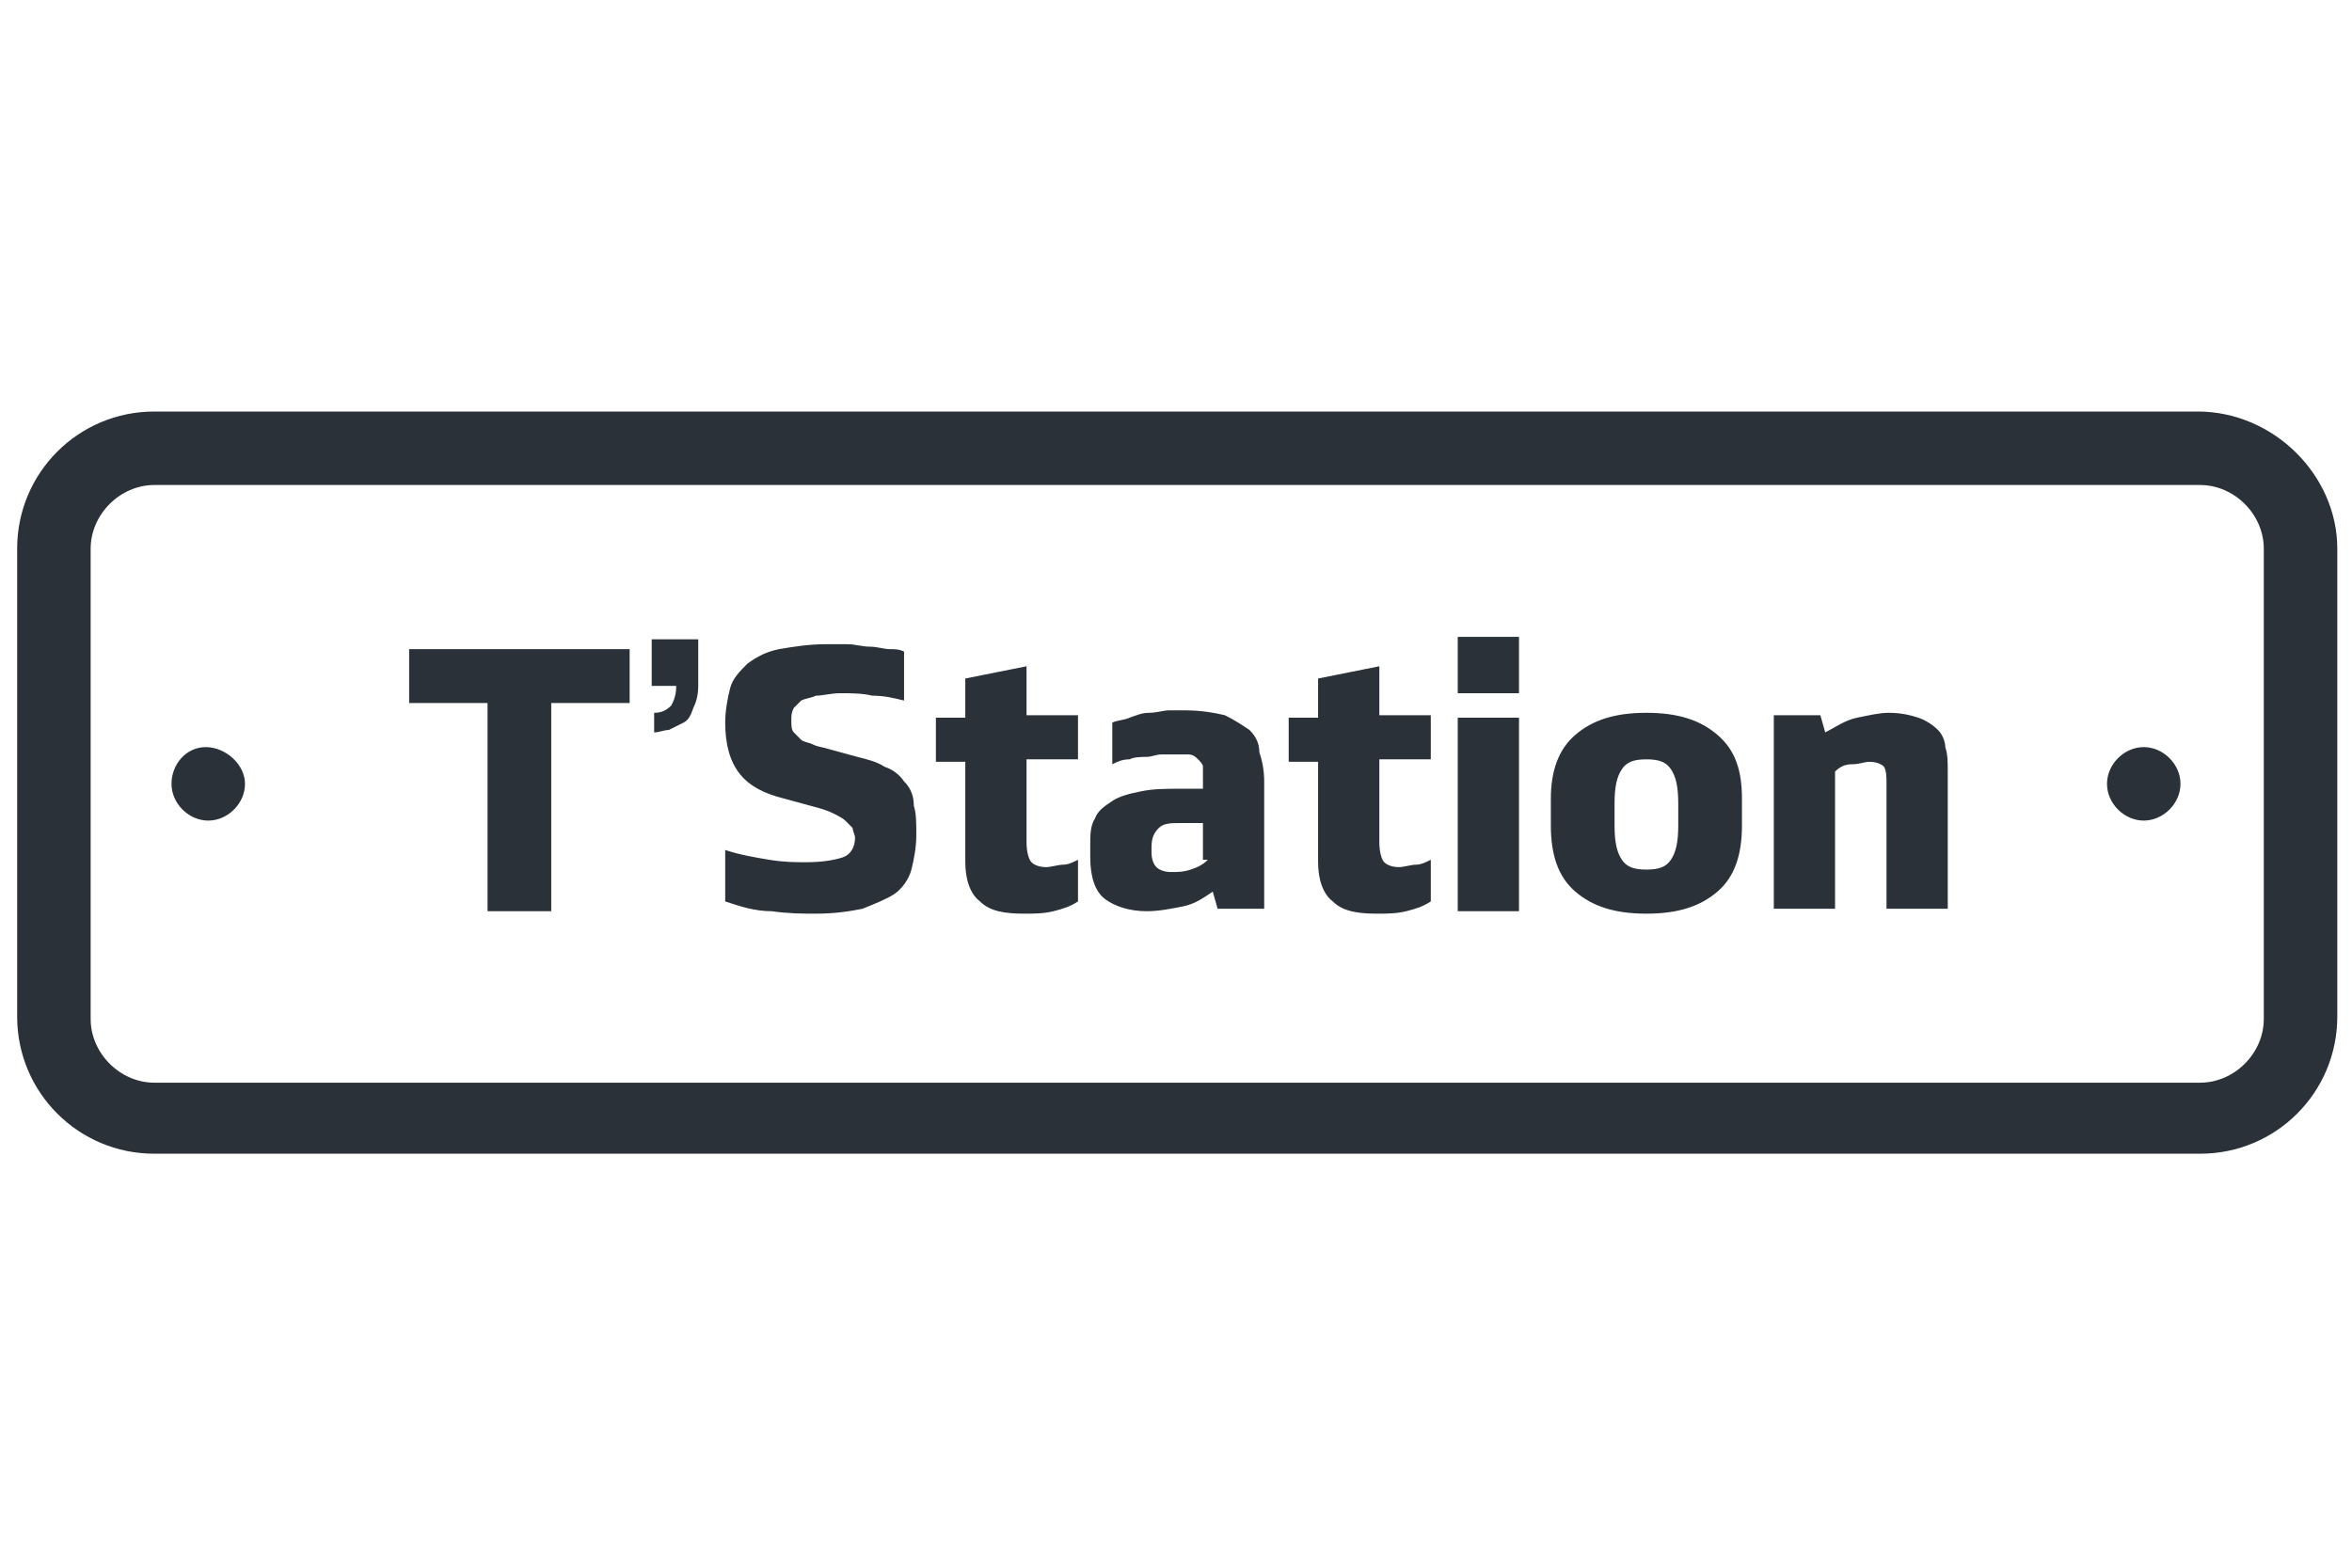 <?xml version="1.0" encoding="utf-8"?>
<!-- Generator: Adobe Illustrator 24.3.0, SVG Export Plug-In . SVG Version: 6.00 Build 0)  -->
<svg version="1.1" id="Layer_1" xmlns="http://www.w3.org/2000/svg" xmlns:xlink="http://www.w3.org/1999/xlink" x="0px" y="0px"
	 viewBox="0 0 96 64" style="enable-background:new 0 0 96 64;" xml:space="preserve">
<style type="text/css">
	.st0{fill:#2A3138;}
	.st1{fill:none;}
</style>
<g>
	<path class="st0" d="M89.7,16.8H6.3c-3.1,0-5.6,2.5-5.6,5.6v19.1c0,3.1,2.5,5.6,5.6,5.6h83.5c3.1,0,5.6-2.5,5.6-5.6V22.4
		C95.4,19.4,92.8,16.8,89.7,16.8z M92.4,41.6c0,1.4-1.2,2.6-2.6,2.6H6.3c-1.4,0-2.6-1.2-2.6-2.6V22.4c0-1.4,1.2-2.6,2.6-2.6h83.5
		c1.4,0,2.6,1.2,2.6,2.6V41.6z M16.7,28.7h3.2v8.5h2.6v-8.5h3.2v-2.2h-9V28.7z M26.6,28h1c0,0.4-0.1,0.6-0.2,0.8
		c-0.2,0.2-0.4,0.3-0.7,0.3v0.8c0.2,0,0.4-0.1,0.6-0.1c0.2-0.1,0.4-0.2,0.6-0.3c0.2-0.1,0.3-0.3,0.4-0.6c0.1-0.2,0.2-0.5,0.2-0.9
		v-1.9h-1.9V28z M36.9,31.9c-0.2-0.3-0.5-0.5-0.8-0.6c-0.3-0.2-0.7-0.3-1.1-0.4l-1.1-0.3c-0.3-0.1-0.5-0.1-0.7-0.2
		c-0.2-0.1-0.4-0.1-0.5-0.2c-0.1-0.1-0.2-0.2-0.3-0.3c-0.1-0.1-0.1-0.3-0.1-0.5c0-0.2,0-0.3,0.1-0.5c0.1-0.1,0.2-0.2,0.3-0.3
		c0.2-0.1,0.4-0.1,0.6-0.2c0.3,0,0.6-0.1,1-0.1c0.4,0,0.9,0,1.3,0.1c0.5,0,0.9,0.1,1.3,0.2v-2c-0.2-0.1-0.4-0.1-0.6-0.1
		c-0.2,0-0.5-0.1-0.8-0.1c-0.3,0-0.6-0.1-0.9-0.1c-0.3,0-0.6,0-0.9,0c-0.7,0-1.3,0.1-1.9,0.2c-0.5,0.1-0.9,0.3-1.3,0.6
		c-0.3,0.3-0.6,0.6-0.7,1s-0.2,0.9-0.2,1.4c0,0.9,0.2,1.6,0.6,2.1c0.4,0.5,1,0.8,1.8,1l1.1,0.3c0.4,0.1,0.7,0.2,0.9,0.3
		c0.2,0.1,0.4,0.2,0.5,0.3c0.1,0.1,0.2,0.2,0.3,0.3c0,0.1,0.1,0.3,0.1,0.4c0,0.4-0.2,0.7-0.5,0.8s-0.8,0.2-1.5,0.2
		c-0.4,0-0.9,0-1.5-0.1c-0.6-0.1-1.2-0.2-1.8-0.4v2.1c0.6,0.2,1.2,0.4,1.9,0.4c0.7,0.1,1.3,0.1,1.8,0.1c0.8,0,1.4-0.1,1.9-0.2
		c0.5-0.2,1-0.4,1.3-0.6s0.6-0.6,0.7-1s0.2-0.9,0.2-1.4c0-0.5,0-0.9-0.1-1.2C37.3,32.4,37.1,32.1,36.9,31.9z M41.9,27.2l-2.5,0.5
		v1.6h-1.2v1.8h1.2v4.1c0,0.7,0.2,1.3,0.6,1.6c0.4,0.4,1,0.5,1.8,0.5c0.4,0,0.8,0,1.2-0.1c0.4-0.1,0.7-0.2,1-0.4v-1.7
		c-0.2,0.1-0.4,0.2-0.6,0.2s-0.5,0.1-0.7,0.1c-0.3,0-0.5-0.1-0.6-0.2c-0.1-0.1-0.2-0.4-0.2-0.8v-3.4H44v-1.8h-2.1V27.2z M51,29.8
		c-0.3-0.2-0.6-0.4-1-0.6c-0.4-0.1-1-0.2-1.6-0.2c-0.2,0-0.4,0-0.7,0c-0.2,0-0.5,0.1-0.8,0.1c-0.3,0-0.5,0.1-0.8,0.2
		c-0.2,0.1-0.5,0.1-0.7,0.2v1.7c0.2-0.1,0.4-0.2,0.7-0.2c0.2-0.1,0.5-0.1,0.7-0.1s0.4-0.1,0.6-0.1c0.2,0,0.4,0,0.5,0
		c0.2,0,0.5,0,0.6,0c0.2,0,0.3,0.1,0.4,0.2c0.1,0.1,0.2,0.2,0.2,0.3c0,0.1,0,0.3,0,0.5v0.4h-0.9c-0.6,0-1.1,0-1.6,0.1
		c-0.5,0.1-0.9,0.2-1.2,0.4c-0.3,0.2-0.6,0.4-0.7,0.7c-0.2,0.3-0.2,0.7-0.2,1.1v0.5c0,0.8,0.2,1.4,0.6,1.7s1,0.5,1.7,0.5
		c0.5,0,1-0.1,1.5-0.2s0.9-0.4,1.2-0.6l0.2,0.7h1.9v-5.2c0-0.5-0.1-0.9-0.2-1.2C51.4,30.4,51.3,30.1,51,29.8z M49.3,35.1
		c-0.2,0.2-0.4,0.3-0.7,0.4c-0.3,0.1-0.5,0.1-0.8,0.1c-0.3,0-0.5-0.1-0.6-0.2s-0.2-0.3-0.2-0.6v-0.2c0-0.4,0.1-0.6,0.3-0.8
		s0.5-0.2,0.9-0.2h0.9V35.1z M56.3,27.2l-2.5,0.5v1.6h-1.2v1.8h1.2v4.1c0,0.7,0.2,1.3,0.6,1.6c0.4,0.4,1,0.5,1.8,0.5
		c0.4,0,0.8,0,1.2-0.1c0.4-0.1,0.7-0.2,1-0.4v-1.7c-0.2,0.1-0.4,0.2-0.6,0.2s-0.5,0.1-0.7,0.1c-0.3,0-0.5-0.1-0.6-0.2
		c-0.1-0.1-0.2-0.4-0.2-0.8v-3.4h2.1v-1.8h-2.1V27.2z M59.5,28.3H62v-2.3h-2.5V28.3z M59.5,37.2H62v-7.9h-2.5V37.2z M67.2,29.1
		c-1.3,0-2.2,0.3-2.9,0.9s-1,1.5-1,2.6v1.1c0,1.2,0.3,2.1,1,2.7s1.6,0.9,2.9,0.9s2.2-0.3,2.9-0.9s1-1.5,1-2.7v-1.1
		c0-1.2-0.3-2-1-2.6S68.5,29.1,67.2,29.1z M68.5,33.7c0,0.7-0.1,1.1-0.3,1.4s-0.5,0.4-1,0.4s-0.8-0.1-1-0.4s-0.3-0.7-0.3-1.4v-0.9
		c0-0.7,0.1-1.1,0.3-1.4c0.2-0.3,0.5-0.4,1-0.4s0.8,0.1,1,0.4c0.2,0.3,0.3,0.7,0.3,1.4V33.7z M79.1,29.8c-0.2-0.2-0.5-0.4-0.8-0.5
		c-0.3-0.1-0.7-0.2-1.2-0.2c-0.4,0-0.8,0.1-1.3,0.2c-0.5,0.1-0.9,0.4-1.3,0.6l-0.2-0.7h-1.9v7.9h2.5v-5.6c0.2-0.2,0.4-0.3,0.7-0.3
		s0.5-0.1,0.7-0.1c0.3,0,0.5,0.1,0.6,0.2c0.1,0.2,0.1,0.4,0.1,0.7v5.1h2.5v-5.6c0-0.4,0-0.7-0.1-1C79.4,30.3,79.3,30,79.1,29.8z
		 M8.4,30.5C7.6,30.5,7,31.2,7,32s0.7,1.5,1.5,1.5s1.5-0.7,1.5-1.5S9.2,30.5,8.4,30.5z M87.5,30.5c-0.8,0-1.5,0.7-1.5,1.5
		s0.7,1.5,1.5,1.5s1.5-0.7,1.5-1.5S88.3,30.5,87.5,30.5z"/>
	<rect class="st1" width="96" height="64"/>
</g>
</svg>
